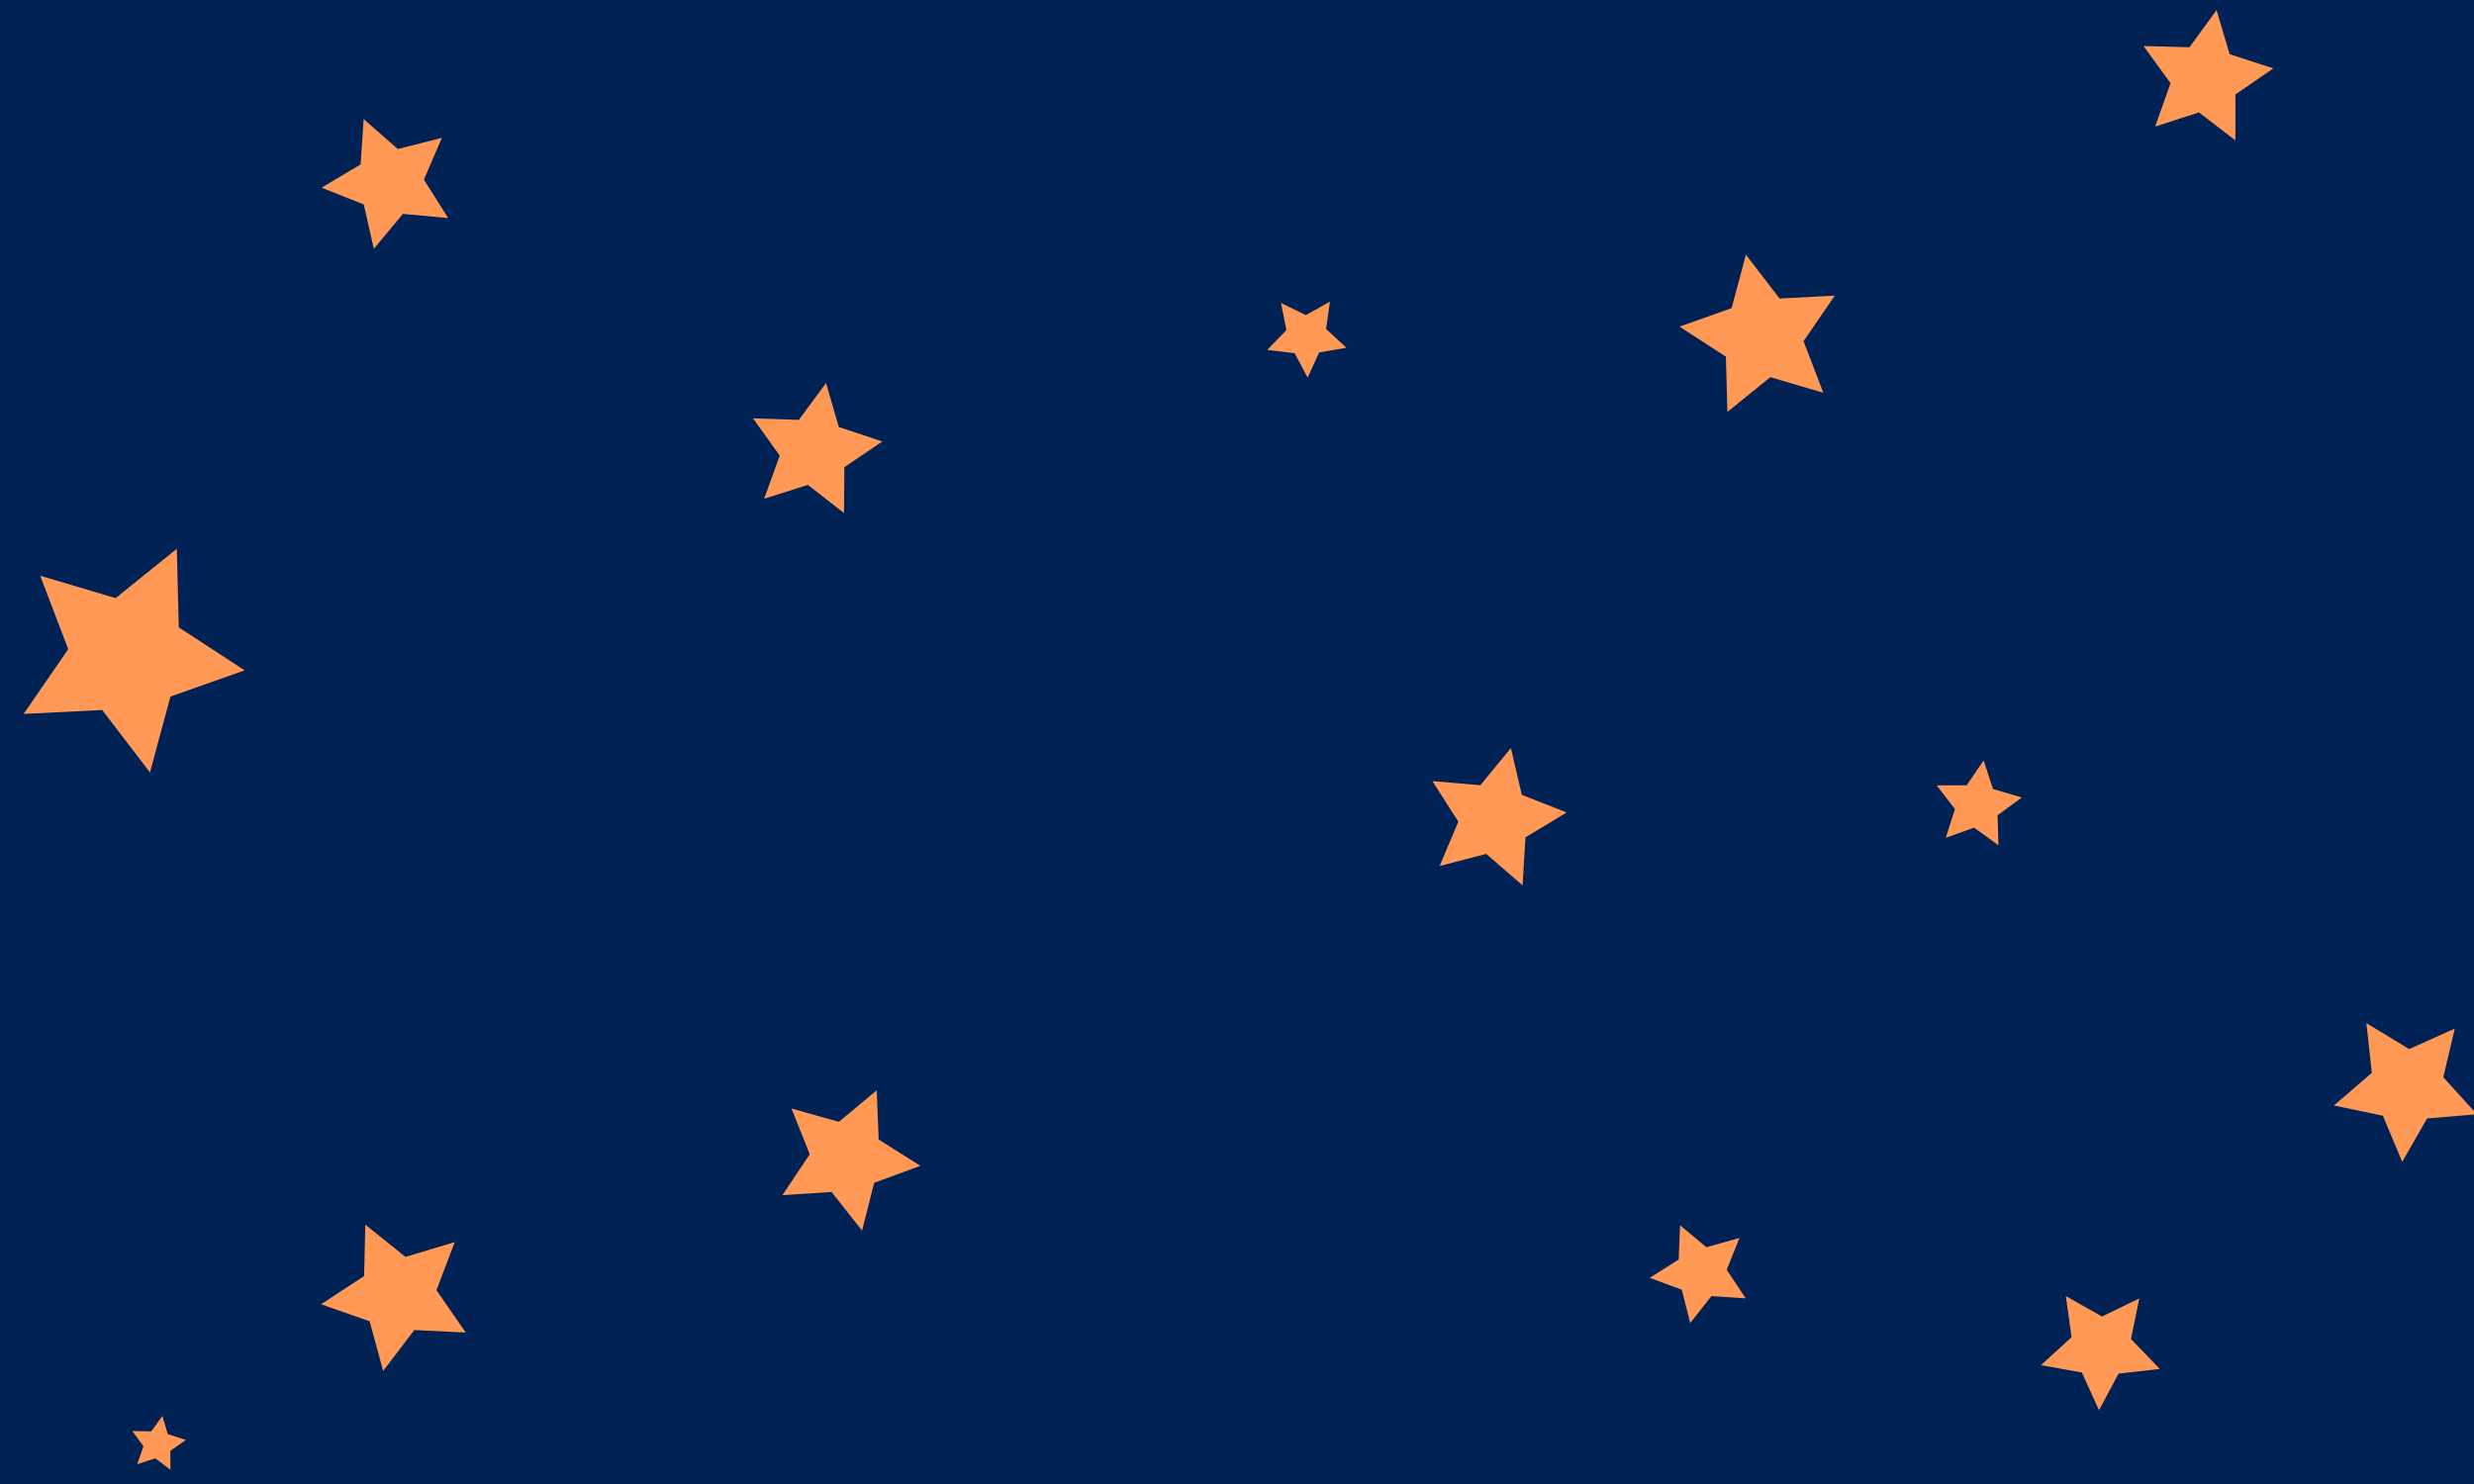 <?xml version="1.0" encoding="UTF-8" standalone="no"?>
<!-- Created with Inkscape (http://www.inkscape.org/) -->

<svg
   width="100mm"
   height="60mm"
   viewBox="0 0 100 60"
   version="1.1"
   id="svg5"
   inkscape:version="1.1.1 (3bf5ae0d25, 2021-09-20)"
   sodipodi:docname="tiling.svg"
   xmlns:inkscape="http://www.inkscape.org/namespaces/inkscape"
   xmlns:sodipodi="http://sodipodi.sourceforge.net/DTD/sodipodi-0.dtd"
   xmlns="http://www.w3.org/2000/svg"
   xmlns:svg="http://www.w3.org/2000/svg">
  <sodipodi:namedview
     id="namedview7"
     pagecolor="#ffffff"
     bordercolor="#cccccc"
     borderopacity="1"
     inkscape:pageshadow="0"
     inkscape:pageopacity="1"
     inkscape:pagecheckerboard="0"
     inkscape:document-units="mm"
     showgrid="false"
     inkscape:zoom="2.7865881"
     inkscape:cx="122.73073"
     inkscape:cy="81.820489"
     inkscape:window-width="2880"
     inkscape:window-height="1526"
     inkscape:window-x="-5"
     inkscape:window-y="-11"
     inkscape:window-maximized="1"
     inkscape:current-layer="layer2" />
  <defs
     id="defs2" />
  <g
     inkscape:label="Background"
     inkscape:groupmode="layer"
     id="layer1">
    <rect
       style="fill:#002255;stroke:#ffffff;stroke-width:0"
       id="rect1075"
       width="100.515"
       height="60.546"
       x="2.4654651e-06"
       y="-0.095" />
    <path
       sodipodi:type="star"
       style="fill:#ff9955;stroke:#ffffff;stroke-width:0"
       id="path1458"
       inkscape:flatsided="false"
       sodipodi:sides="5"
       sodipodi:cx="268.78748"
       sodipodi:cy="51.317238"
       sodipodi:r1="12.697826"
       sodipodi:r2="6.3489132"
       sodipodi:arg1="0.74541948"
       sodipodi:arg2="1.373738"
       inkscape:rounded="0"
       inkscape:randomized="0"
       d="m 278.118,59.93 -8.087,-2.387 -6.551,5.309 -0.229,-8.429 -7.074,-4.59 7.946,-2.823 2.179,-8.146 5.14,6.684 8.42,-0.445 -4.769,6.954 z"
       transform="scale(0.265)"
       inkscape:transform-center-x="0.20326215"
       inkscape:transform-center-y="-0.12129481" />
    <path
       sodipodi:type="star"
       style="fill:#ff9955;stroke:#ffffff;stroke-width:0"
       id="path1470"
       inkscape:flatsided="false"
       sodipodi:sides="5"
       sodipodi:cx="259.45709"
       sodipodi:cy="194.14423"
       sodipodi:r1="7.8786306"
       sodipodi:r2="3.9393153"
       sodipodi:arg1="0.52479577"
       sodipodi:arg2="1.1531143"
       inkscape:rounded="0"
       inkscape:randomized="0"
       d="m 266.275,198.092 -5.22,-0.347 -3.245,4.104 -1.283,-5.072 -4.906,-1.818 4.427,-2.788 0.213,-5.228 4.02,3.349 5.038,-1.413 -1.943,4.858 z"
       transform="scale(0.265)"
       inkscape:transform-center-x="0.13468394"
       inkscape:transform-center-y="0.066565807" />
    <path
       sodipodi:type="star"
       style="fill:#ff9955;stroke:#ffffff;stroke-width:0"
       id="path1484"
       inkscape:flatsided="false"
       sodipodi:sides="5"
       sodipodi:cx="367.1156"
       sodipodi:cy="165.79414"
       sodipodi:r1="11.489183"
       sodipodi:r2="5.7445917"
       sodipodi:arg1="2.8890384"
       sodipodi:arg2="3.5173569"
       inkscape:rounded="0"
       inkscape:randomized="0"
       d="m 355.991,168.665 5.781,-4.979 -0.824,-7.585 6.522,3.959 6.959,-3.128 -1.75,7.426 5.125,5.652 -7.603,0.63 -3.791,6.621 -2.949,-7.037 z"
       transform="scale(0.265)"
       inkscape:transform-center-x="0.057834147"
       inkscape:transform-center-y="0.23472591" />
    <path
       sodipodi:type="star"
       style="fill:#ff9955;stroke:#ffffff;stroke-width:0"
       id="path1492"
       inkscape:flatsided="false"
       sodipodi:sides="5"
       sodipodi:cx="263.76343"
       sodipodi:cy="13.277886"
       sodipodi:r1="6.3590474"
       sodipodi:r2="3.1795237"
       sodipodi:arg1="0.28605144"
       sodipodi:arg2="0.91436997"
       inkscape:rounded="0"
       inkscape:randomized="0"
       d="m 269.864,15.072 -4.16,0.724 -1.762,3.838 -1.975,-3.733 -4.194,-0.49 2.94,-3.031 -0.831,-4.14 3.792,1.859 3.681,-2.069 -0.597,4.18 z"
       transform="matrix(0.265,0,0,0.265,-17.091,10.065)"
       inkscape:transform-center-x="-0.014611029"
       inkscape:transform-center-y="0.14670399" />
    <path
       sodipodi:type="star"
       style="fill:#ff9955;stroke:#ffffff;stroke-width:0"
       id="path1494"
       inkscape:flatsided="false"
       sodipodi:sides="5"
       sodipodi:cx="364.24472"
       sodipodi:cy="77.873009"
       sodipodi:r1="10.560541"
       sodipodi:r2="5.2802706"
       sodipodi:arg1="-1.4000611"
       sodipodi:arg2="-0.77174258"
       inkscape:rounded="0"
       inkscape:randomized="0"
       d="m 366.039,67.466 1.99,6.725 6.668,2.173 -5.781,3.971 -0.006,7.013 -5.563,-4.271 -6.672,2.161 2.343,-6.61 -4.117,-5.677 7.01,0.185 z"
       transform="matrix(0.265,0,0,0.265,-7.406,-17.471)"
       inkscape:transform-center-x="-0.14670282"
       inkscape:transform-center-y="-0.12341387" />
    <path
       sodipodi:type="star"
       style="fill:#ff9955;stroke:#ffffff;stroke-width:0"
       id="path1500"
       inkscape:flatsided="false"
       sodipodi:sides="5"
       sodipodi:cx="320.46359"
       sodipodi:cy="205.62781"
       sodipodi:r1="9.5351954"
       sodipodi:r2="4.7675972"
       sodipodi:arg1="0.34555558"
       sodipodi:arg2="0.97387411"
       inkscape:rounded="0"
       inkscape:randomized="0"
       d="m 329.435,208.858 -6.292,0.713 -2.979,5.587 -2.623,-5.763 -6.235,-1.107 4.671,-4.275 -0.874,-6.271 5.509,3.121 5.694,-2.769 -1.266,6.204 z"
       transform="scale(0.265)"
       inkscape:transform-center-x="0.02447376"
       inkscape:transform-center-y="0.21751676" />
    <path
       sodipodi:type="star"
       style="fill:#ff9955;stroke:#ffffff;stroke-width:0"
       id="path1504"
       inkscape:flatsided="false"
       sodipodi:sides="5"
       sodipodi:cx="270.94064"
       sodipodi:cy="131.34341"
       sodipodi:r1="11.05504"
       sodipodi:r2="5.5275202"
       sodipodi:arg1="-1.3415644"
       sodipodi:arg2="-0.71324586"
       inkscape:rounded="0"
       inkscape:randomized="0"
       d="m 273.453,120.578 1.668,7.149 6.835,2.679 -6.284,3.796 -0.436,7.328 -5.552,-4.803 -7.104,1.85 2.853,-6.764 -3.955,-6.185 7.315,0.623 z"
       transform="matrix(0.265,0,0,0.265,-11.394,-1.709)"
       inkscape:transform-center-x="-0.20538475"
       inkscape:transform-center-y="-0.076671319" />
  </g>
  <g
     inkscape:groupmode="layer"
     id="layer2"
     inkscape:label="Stars">
    <path
       sodipodi:type="star"
       style="fill:#ff9955;stroke:#ffffff;stroke-width:0"
       id="path847"
       inkscape:flatsided="false"
       sodipodi:sides="5"
       sodipodi:cx="189.47903"
       sodipodi:cy="93.30407"
       sodipodi:r1="52.191879"
       sodipodi:r2="26.09594"
       sodipodi:arg1="0.54985318"
       sodipodi:arg2="1.1781717"
       inkscape:rounded="0"
       inkscape:randomized="0"
       d="m 233.978,120.578 -34.514,-3.163 -22.172,26.639 -7.657,-33.802 -32.187,-12.855 29.782,-17.728 2.28,-34.584 26.063,22.846 33.596,-8.519 -13.674,31.847 z"
       transform="matrix(0.053,0,0,0.053,5.714,2.425)"
       inkscape:transform-center-x="0.19977056"
       inkscape:transform-center-y="0.067056644" />
    <path
       sodipodi:type="star"
       style="fill:#ff9955;stroke:#ffffff;stroke-width:0"
       id="path853"
       inkscape:flatsided="false"
       sodipodi:sides="5"
       sodipodi:cx="466.52032"
       sodipodi:cy="242.59058"
       sodipodi:r1="52.643936"
       sodipodi:r2="26.321968"
       sodipodi:arg1="1.1193432"
       sodipodi:arg2="1.7476618"
       inkscape:rounded="0"
       inkscape:randomized="0"
       d="m 489.487,289.96 -27.598,-21.458 -33.323,10.57 11.88,-32.879 -20.35,-28.426 34.94,1.138 20.746,-28.138 9.715,33.582 33.172,11.036 -28.937,19.617 z"
       transform="matrix(0.053,0,0,0.053,8.173,5.374)"
       inkscape:transform-center-x="-0.15182046"
       inkscape:transform-center-y="-0.11809859" />
    <path
       sodipodi:type="star"
       style="fill:#ff9955;stroke:#ffffff;stroke-width:0"
       id="path865"
       inkscape:flatsided="false"
       sodipodi:sides="5"
       sodipodi:cx="707.67548"
       sodipodi:cy="1017.732"
       sodipodi:r1="56.55006"
       sodipodi:r2="28.27503"
       sodipodi:arg1="-1.152572"
       sodipodi:arg2="-0.52425347"
       inkscape:rounded="0"
       inkscape:randomized="0"
       d="m 730.643,966.056 1.51,37.523 31.767,20.028 -35.219,13.032 -9.231,36.401 -23.277,-29.469 -37.472,2.469 20.833,-31.244 -13.928,-34.875 36.153,10.159 z"
       transform="matrix(0.053,0,0,0.053,-3.287,-7.117)"
       inkscape:transform-center-x="-0.19330907"
       inkscape:transform-center-y="0.096284585" />
    <path
       sodipodi:type="star"
       style="fill:#ff9955;stroke:#ffffff;stroke-width:0"
       id="path969"
       inkscape:flatsided="false"
       sodipodi:sides="5"
       sodipodi:cx="279.9122"
       sodipodi:cy="976.10406"
       sodipodi:r1="59.115334"
       sodipodi:r2="29.557667"
       sodipodi:arg1="0.5070985"
       sodipodi:arg2="1.135417"
       inkscape:rounded="0"
       inkscape:randomized="0"
       d="m 331.588,1004.813 -39.21,-1.909 -23.801,31.218 -10.301,-37.881 -37.045,-12.989 32.843,-21.503 0.906,-39.246 30.6,24.591 37.605,-11.266 -13.932,36.701 z"
       transform="matrix(0.053,0,0,0.053,1.252,0.621)"
       inkscape:transform-center-x="0.18579404"
       inkscape:transform-center-y="0.11716927" />
    <path
       sodipodi:type="star"
       style="fill:#ff9955;stroke:#ffffff;stroke-width:0"
       id="path1308"
       inkscape:flatsided="false"
       sodipodi:sides="5"
       sodipodi:cx="167.2296"
       sodipodi:cy="205.62781"
       sodipodi:r1="6.9028444"
       sodipodi:r2="3.4514222"
       sodipodi:arg1="1.0838971"
       sodipodi:arg2="1.7122156"
       inkscape:rounded="0"
       inkscape:randomized="0"
       d="m 170.459,211.728 -3.716,-2.684 -4.318,1.54 1.404,-4.364 -2.799,-3.63 4.584,-0.013 2.588,-3.784 1.429,4.355 4.398,1.292 -3.701,2.705 z"
       transform="matrix(0.265,0,0,0.265,35.606,-21.933)"
       inkscape:transform-center-x="-0.079548133"
       inkscape:transform-center-y="-0.097007843" />
    <path
       sodipodi:type="star"
       style="fill:#ff9955;stroke:#ffffff;stroke-width:0"
       id="path1312"
       inkscape:flatsided="false"
       sodipodi:sides="5"
       sodipodi:cx="19.378536"
       sodipodi:cy="100.12244"
       sodipodi:r1="18.071817"
       sodipodi:r2="9.0359087"
       sodipodi:arg1="0.11942893"
       sodipodi:arg2="0.74774746"
       inkscape:rounded="0"
       inkscape:randomized="0"
       d="m 37.322,102.276 -11.318,3.991 -3.128,11.586 -7.293,-9.53 -11.986,0.605 6.81,-9.881 -4.279,-11.212 11.502,3.424 9.341,-7.534 0.298,11.997 z"
       transform="scale(0.265)"
       inkscape:transform-center-x="-0.28591175"
       inkscape:transform-center-y="0.17604451" />
    <path
       sodipodi:type="star"
       style="fill:#ff9955;stroke:#ffffff;stroke-width:0"
       id="path1314"
       inkscape:flatsided="false"
       sodipodi:sides="5"
       sodipodi:cx="24.043739"
       sodipodi:cy="220.34114"
       sodipodi:r1="4.3657422"
       sodipodi:r2="2.1828711"
       sodipodi:arg1="-1.4056476"
       sodipodi:arg2="-0.77732912"
       inkscape:rounded="0"
       inkscape:randomized="0"
       d="m 24.761,216.035 0.838,2.775 2.761,0.883 -2.38,1.655 0.014,2.899 -2.309,-1.753 -2.753,0.909 0.953,-2.738 -1.715,-2.337 2.899,0.06 z"
       transform="scale(0.265)"
       inkscape:transform-center-x="-0.058681535"
       inkscape:transform-center-y="-0.0529929" />
  </g>
</svg>

